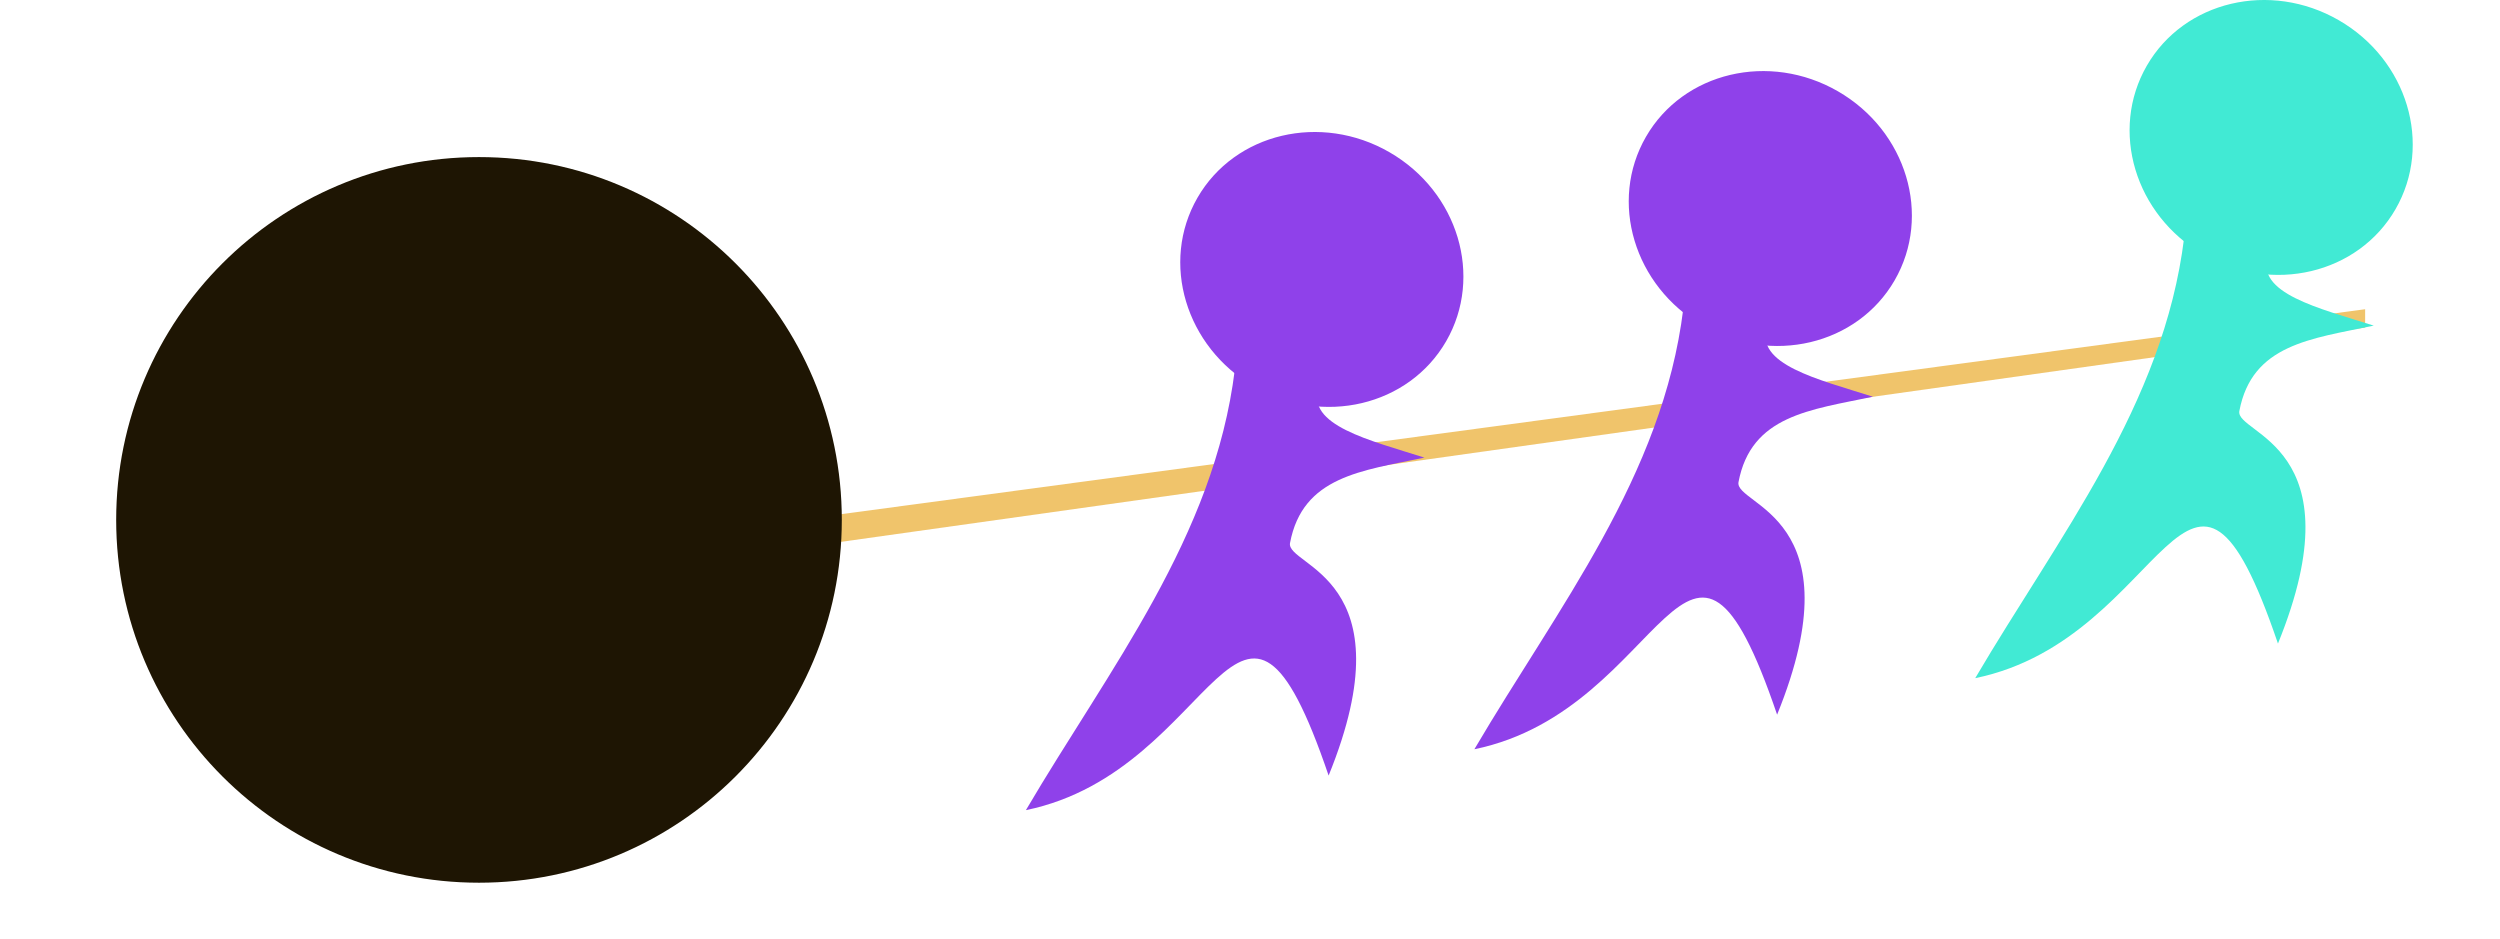 <?xml version="1.0" encoding="UTF-8" standalone="no"?>
<!-- Created with Inkscape (http://www.inkscape.org/) -->

<svg
   width="115.768mm"
   height="43.475mm"
   viewBox="0 0 115.768 43.475"
   version="1.1"
   id="svg18642"
   sodipodi:docname="leadering.svg"
   inkscape:version="1.2 (dc2aeda, 2022-05-15)"
   xmlns:inkscape="http://www.inkscape.org/namespaces/inkscape"
   xmlns:sodipodi="http://sodipodi.sourceforge.net/DTD/sodipodi-0.dtd"
   xmlns="http://www.w3.org/2000/svg"
   xmlns:svg="http://www.w3.org/2000/svg">
  <sodipodi:namedview
     id="namedview144"
     pagecolor="#ffffff"
     bordercolor="#000000"
     borderopacity="0.25"
     inkscape:showpageshadow="2"
     inkscape:pageopacity="0.0"
     inkscape:pagecheckerboard="0"
     inkscape:deskcolor="#d1d1d1"
     inkscape:document-units="mm"
     showgrid="false"
     inkscape:zoom="2.1346628"
     inkscape:cx="296.06549"
     inkscape:cy="44.269286"
     inkscape:window-width="1309"
     inkscape:window-height="775"
     inkscape:window-x="2170"
     inkscape:window-y="469"
     inkscape:window-maximized="0"
     inkscape:current-layer="layer1" />
  <defs
     id="defs18639" />
  <g
     id="layer1"
     transform="translate(-48.573,-138.438)">
    <ellipse
       style="fill:#41ead4;fill-opacity:1;stroke-width:0.152"
       id="path25292"
       cx="205.548"
       cy="48.531"
       rx="6.648"
       ry="6.267"
       transform="rotate(30)" />
    <path
       style="fill:#f0c46b;fill-opacity:1;stroke-width:0.265"
       d="m 81.414,163.07 76.682,-10.313 v 0.849 L 81.292,164.405 Z"
       id="path35348" />
    <path
       style="fill:#41ead4;fill-opacity:1;stroke-width:0.152"
       d="m 149.716,149.433 c -0.95,7.761 -5.83,13.868 -9.676,20.409 8.967,-1.843 9.866,-13.812 14.019,-1.602 3.744,-9.209 -1.98,-9.675 -1.788,-10.767 0.583,-3.089 3.316,-3.346 6.224,-3.956 -2.543,-0.81 -5.497,-1.496 -4.897,-3.249 z"
       id="path26074"
       sodipodi:nodetypes="ccccccc" />
    <ellipse
       style="fill:#8f41ea;fill-opacity:1;stroke-width:0.152"
       id="path25292-9"
       cx="187.108"
       cy="62.978"
       rx="6.648"
       ry="6.267"
       transform="rotate(30)" />
    <path
       style="fill:#8f41ea;fill-opacity:1;stroke-width:0.152"
       d="m 126.523,152.725 c -0.95,7.761 -5.83,13.868 -9.676,20.409 8.967,-1.843 9.866,-13.812 14.019,-1.602 3.744,-9.209 -1.98,-9.675 -1.788,-10.767 0.583,-3.089 3.316,-3.346 6.224,-3.956 -2.543,-0.81 -5.497,-1.496 -4.897,-3.249 z"
       id="path26074-9"
       sodipodi:nodetypes="ccccccc" />
    <ellipse
       style="fill:#8f41ea;fill-opacity:1;stroke-width:0.152"
       id="path25292-9-5"
       cx="170.533"
       cy="75.805"
       rx="6.648"
       ry="6.267"
       transform="rotate(30)" />
    <path
       style="fill:#8f41ea;fill-opacity:1;stroke-width:0.152"
       d="m 105.755,155.545 c -0.95,7.761 -5.83,13.868 -9.676,20.409 8.967,-1.843 9.866,-13.812 14.019,-1.602 3.744,-9.209 -1.98,-9.675 -1.788,-10.767 0.583,-3.089 3.316,-3.346 6.224,-3.956 -2.543,-0.81 -5.497,-1.496 -4.897,-3.249 z"
       id="path26074-9-8"
       sodipodi:nodetypes="ccccccc" />
    <ellipse
       style="fill:#1e1503;fill-opacity:1;stroke-width:0.233"
       id="path30746"
       cx="70.754"
       cy="162.513"
       rx="16.801"
       ry="16.801" />
  </g>
</svg>
